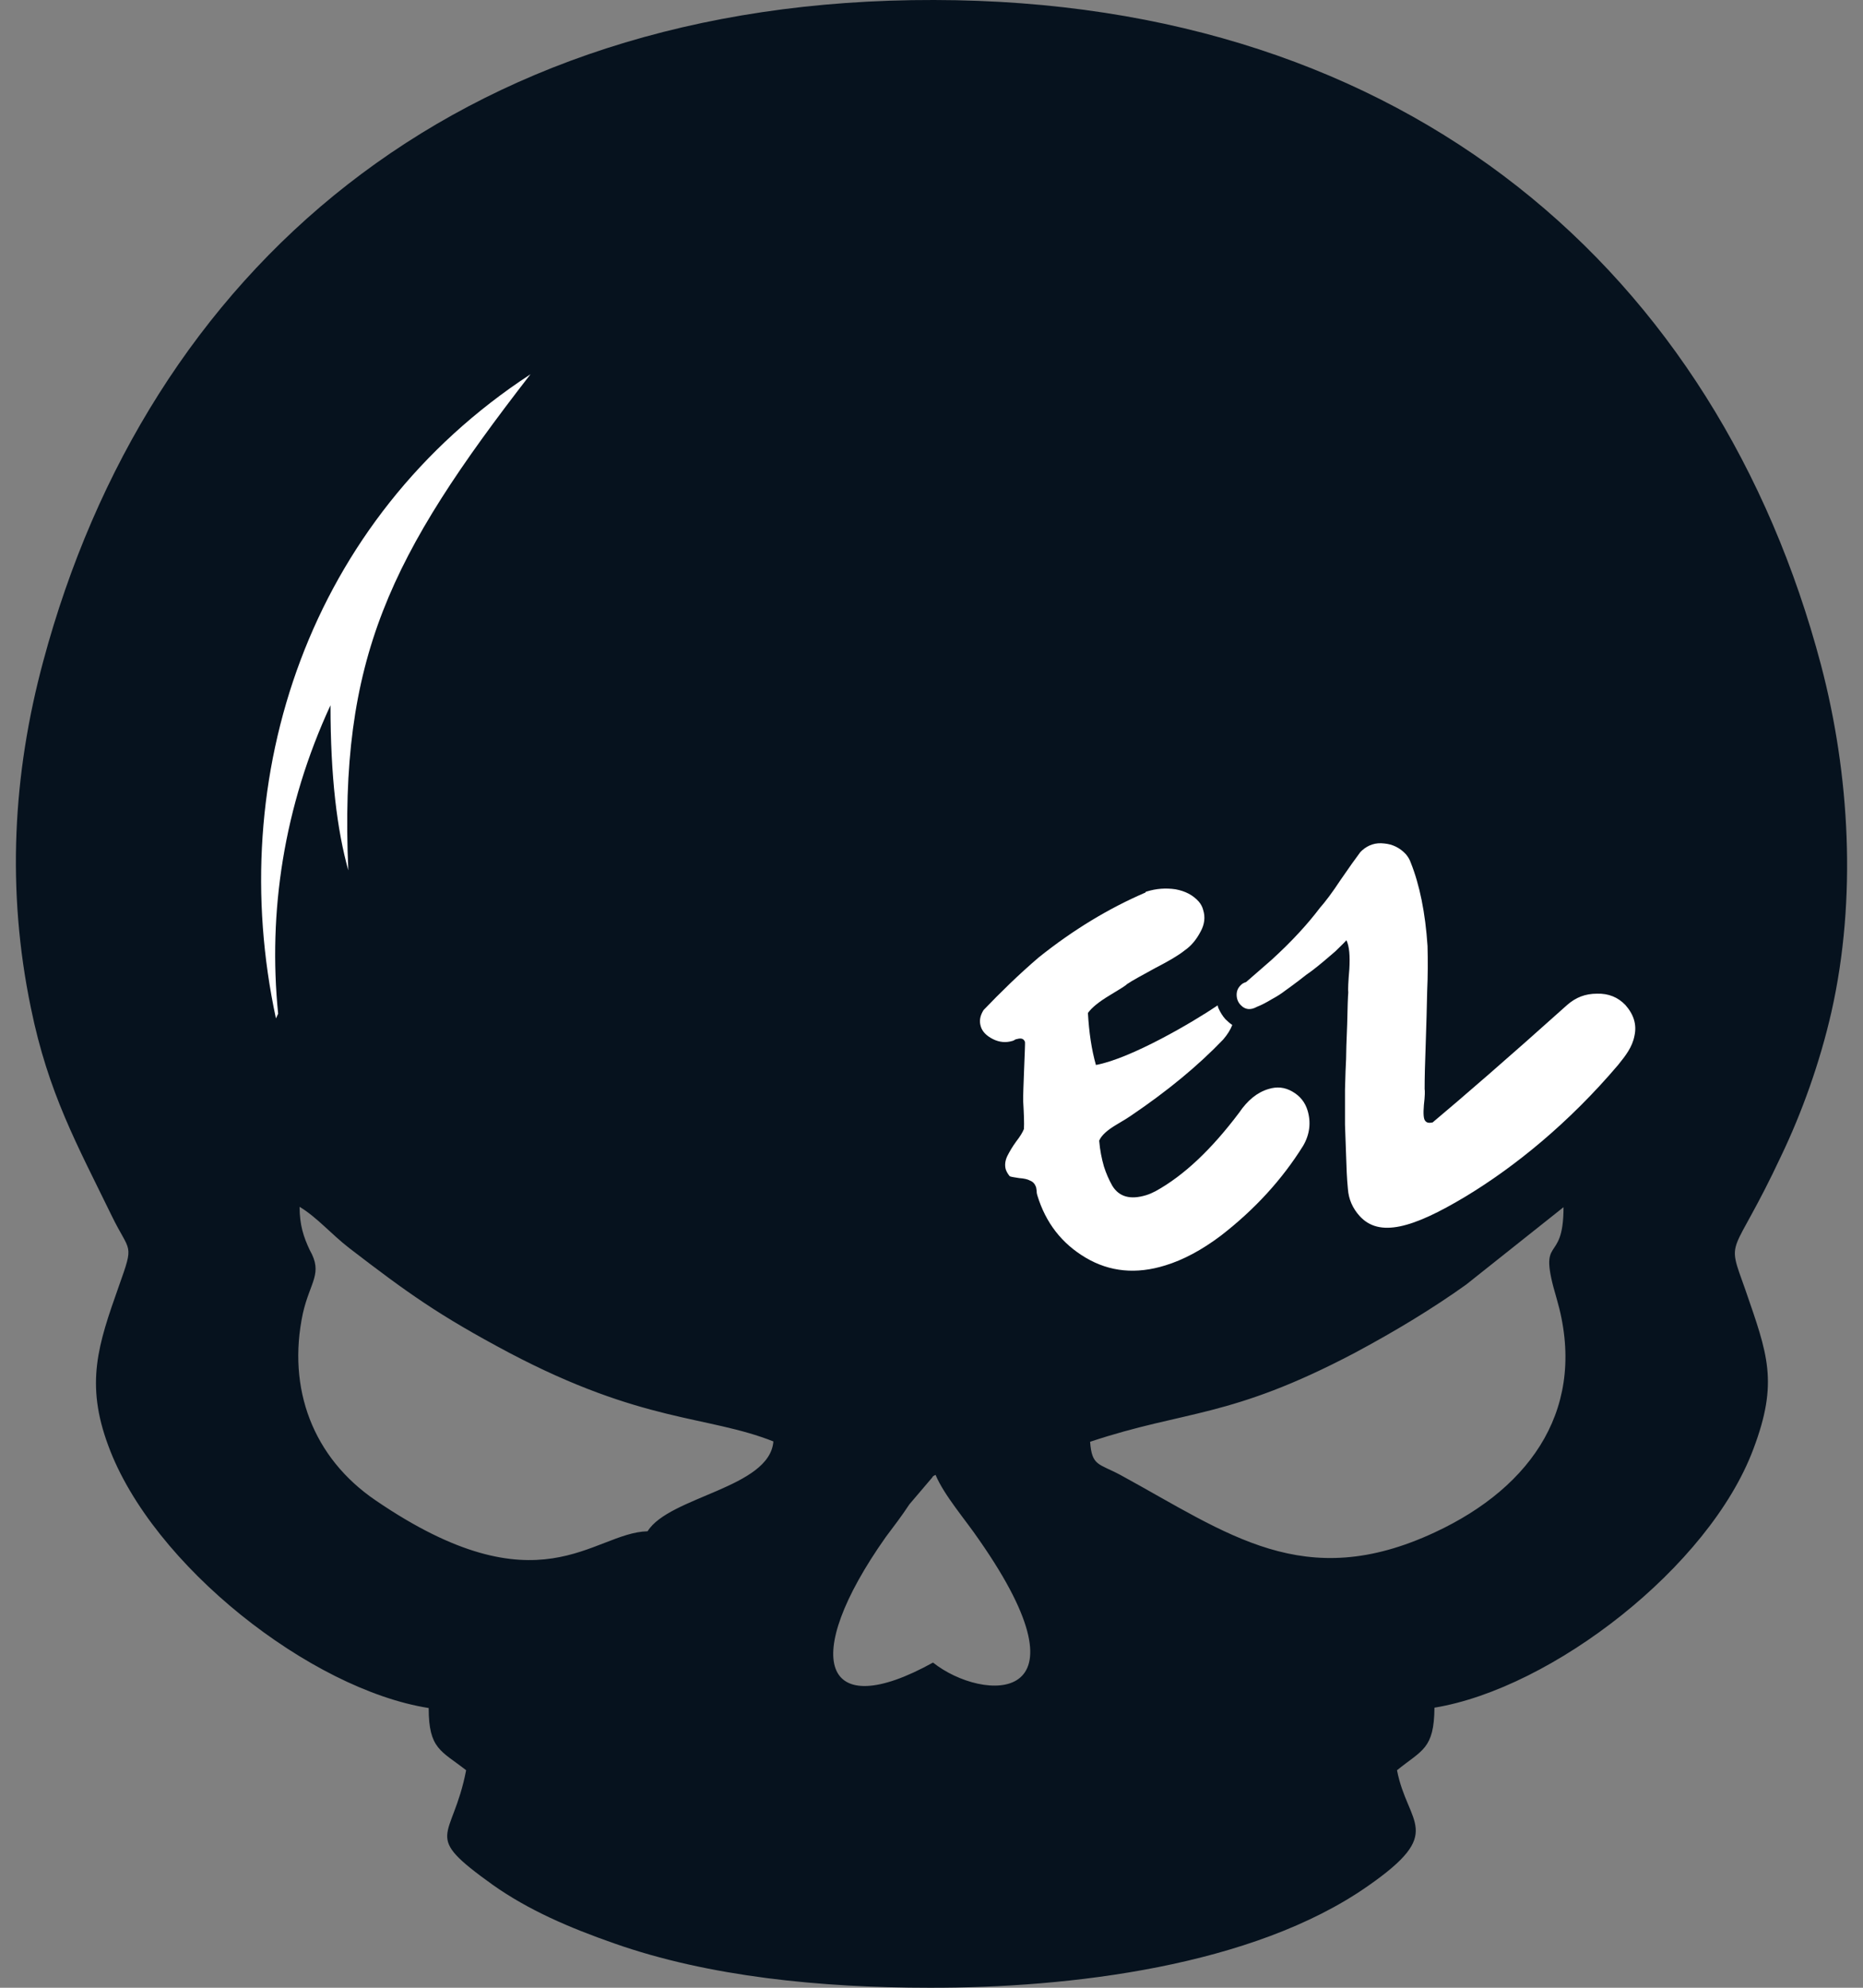 <!-- Generated by IcoMoon.io -->
<svg version="1.1" xmlns="http://www.w3.org/2000/svg" width="960" height="1024" viewBox="0 0 960 1024">
<rect x="0" y="0" width="960" height="1024" fill="#808080" stroke="none"/>
<title></title>
<g id="icomoon-ignore">
</g>
<path fill="#06121e" d="M220.896 879.9c-60.709-9.557-142.403-73.451-165.074-135.094-11.993-32.228-5.245-52.090 5.433-82.255 8.058-22.671 5.81-16.677-3.747-36.351-17.799-36.539-32.604-62.957-41.596-106.99-12.554-60.521-9.368-120.293 6.371-178.566 53.777-200.115 211.355-341.204 459.064-340.643 245.27 0.377 403.788 141.465 457.001 342.518 14.802 56.213 18.548 120.293 5.433 178.566-5.994 26.418-15.363 52.279-25.857 74.201-25.669 54.899-28.67 40.659-18.548 69.14 11.428 33.166 17.238 47.406 4.123 82.070-22.671 60.709-103.804 123.29-164.325 133.223-0.188 21.361-6.371 21.734-19.298 32.228 5.433 28.293 25.296 31.667-15.178 59.772-59.022 41.223-153.647 52.463-225.784 52.279-55.649 0-113.549-5.622-162.454-22.86-23.048-8.058-44.032-17.050-62.581-30.168-37.1-26.606-20.8-22.11-13.68-59.022-12.93-10.118-19.298-10.867-19.298-32.040zM480.779 856.479c25.669 20.423 83.942 23.048 23.797-63.146-7.12-10.494-17.987-22.86-22.483-33.538-0.561 0.377-1.31 0.377-1.687 1.31l-11.804 13.864c-3.935 5.994-7.681 10.867-12.181 16.865-44.593 63.146-32.416 96.123 24.358 64.644zM561.728 742.746c0.938 12.554 4.311 11.055 15.551 17.050 55.649 30.353 94.624 61.082 162.077 29.603 50.776-23.609 78.885-65.393 62.769-120.481-10.306-34.664 3.558-15.928 3.558-47.030l-50.215 39.909c-17.050 12.181-36.163 23.797-57.524 35.225-64.456 33.915-86.754 29.231-136.22 45.719zM159.622 643.998c6.932 12.181 0.188 16.116-3.558 32.604-8.246 38.787 5.245 74.385 37.473 96.311 84.507 57.712 111.674 16.677 140.155 15.928 11.243-17.987 62.957-22.299 64.832-46.28-34.103-13.491-67.269-9.368-136.22-45.719-36.351-19.298-52.463-30.918-82.443-53.962-9.18-7.12-16.677-15.928-25.484-21.173 0 9.368 2.060 15.551 5.245 22.299z"></path>
<path fill="#fff" d="M523.878 535.322c-0.377 0-0.749 0.188-1.31 0.561-0.377 0.188-0.749 0.377-0.938 0.377-3.186 0.938-6.559 0.749-9.929-0.938s-5.622-3.935-6.371-6.744c-0.749-2.624-0.377-5.245 1.499-8.246 8.807-9.18 18.176-18.364 28.481-27.167 17.799-14.241 36.163-25.296 54.899-33.354 0.188-0.377 0.377-0.561 0.749-0.561 4.872-1.499 9.745-1.875 14.802-1.126 5.061 0.938 8.996 2.997 11.993 6.371 1.126 1.31 1.875 2.809 2.248 4.311 1.126 3.558 0.749 7.309-1.31 11.055-2.060 3.935-4.684 7.309-8.246 9.745-2.997 2.436-8.058 5.433-14.99 8.996-6.744 3.747-11.804 6.371-14.802 8.431-0.377 0.561-3.374 2.436-8.996 5.81s-9.18 6.371-11.055 8.996c0.561 9.929 1.875 18.925 4.123 26.794 18.176-3.374 50.027-22.11 62.769-30.729 0 0.561 0.188 0.938 0.377 1.499 0.938 2.060 2.060 3.935 3.558 5.622 1.126 1.126 2.436 2.248 3.558 2.997-0.938 2.436-2.436 4.872-4.684 7.493-13.115 13.68-28.854 26.606-47.406 39.16-0.749 0.561-3.374 2.248-7.87 4.872-4.684 2.809-7.493 5.433-8.619 8.058 0.377 4.872 1.31 9.368 2.436 13.303 1.126 3.558 2.624 6.932 4.311 9.929 3.558 5.81 9.368 7.309 17.426 4.872 1.875-0.561 3.374-1.31 4.872-2.060 14.613-8.058 28.854-21.549 43.095-40.474 4.311-6.371 9.368-10.494 15.178-12.181 4.311-1.31 8.246-0.938 12.181 1.31s6.559 5.433 7.87 9.745c1.875 6.183 1.126 12.365-2.248 18.176-10.867 17.426-24.919 32.789-42.345 46.28-9.929 7.493-19.486 12.554-28.67 15.363-14.99 4.684-28.67 3.374-41.035-3.935s-20.612-17.987-24.919-32.040c-0.188-0.561-0.377-1.31-0.377-2.436-0.188-0.938-0.188-1.687-0.377-2.060-0.561-1.499-1.499-2.624-2.997-3.186-1.31-0.749-3.186-1.126-5.622-1.31-2.248-0.377-3.935-0.561-4.872-0.938-0.938-1.126-1.687-2.436-2.060-3.558-0.561-2.060-0.377-4.311 0.749-6.744 1.126-2.248 2.624-4.872 4.684-7.681 2.060-2.624 3.374-4.872 3.935-6.371 0.188-2.997 0-7.681-0.377-14.241-0.188-3.747 1.126-29.98 0.938-30.541-0.561-1.687-1.875-2.248-4.311-1.499z"></path>
<path fill="#fff" d="M837.538 517.711c4.311 4.872 5.994 10.118 4.684 15.928-1.126 5.81-4.496 10.118-8.431 14.99-25.296 29.792-53.212 52.463-78.697 67.83-27.167 16.3-44.409 21.173-54.527 9.929-3.558-3.935-5.622-8.619-5.994-13.864-0.561-5.622-0.749-11.243-0.938-17.426s-0.377-11.428-0.561-15.739c0-4.311 0-10.306 0-17.987 0.188-7.493 0.377-12.742 0.561-15.739 0-2.997 0.188-8.996 0.561-17.987 0.188-8.996 0.377-14.429 0.561-16.3-0.188-1.499 0-5.622 0.561-12.181 0.377-6.744 0-11.616-1.499-14.802-1.875 2.060-3.935 3.935-5.81 5.81-4.123 3.558-8.058 6.932-11.993 9.929-1.687 1.126-3.935 2.809-6.744 5.061-2.997 2.248-5.245 3.935-7.12 5.245-1.687 1.31-3.935 2.809-6.744 4.311-2.809 1.687-5.245 2.997-7.681 3.935-3.374 1.875-6.183 1.499-8.431-0.938-1.31-1.31-2.060-3.186-2.060-5.245s0.749-3.747 2.436-5.245c0.561-0.561 1.31-0.938 2.436-1.31 4.872-4.311 9.368-8.058 13.115-11.428 10.306-9.368 18.548-18.364 24.919-26.794 2.809-3.186 6.371-7.87 10.679-14.429 4.496-6.559 7.87-11.243 10.118-14.241 0.377-0.377 0.749-0.749 0.938-0.938 3.186-2.809 6.932-4.123 11.428-3.558 4.311 0.377 8.058 2.248 11.055 5.433 1.126 1.31 2.060 2.809 2.624 4.496 4.496 11.243 7.493 25.669 8.619 42.907 0.188 7.493 0.188 15.178-0.188 23.232-0.188 8.058-0.377 17.238-0.749 27.167s-0.561 17.614-0.561 23.232c0.188 0.938 0.188 3.558-0.377 8.246-0.377 4.496-0.188 7.309 0.749 8.246 0.749 0.938 1.875 1.126 3.747 0.749 15.178-12.742 38.411-32.789 69.328-60.521 4.496-3.935 9.368-5.81 15.363-5.81 5.994-0.188 10.867 1.875 14.613 5.81z"></path>
<path fill="#fff" d="M273.359 192.807c-72.702 93.687-98.747 146.338-93.875 255.575-5.81-20.8-9.18-48.156-9.18-85.068-24.17 52.279-32.228 106.617-26.983 158.892l-1.126 2.436c-26.794-124.416 16.865-257.074 131.16-331.836z"></path>
</svg>
